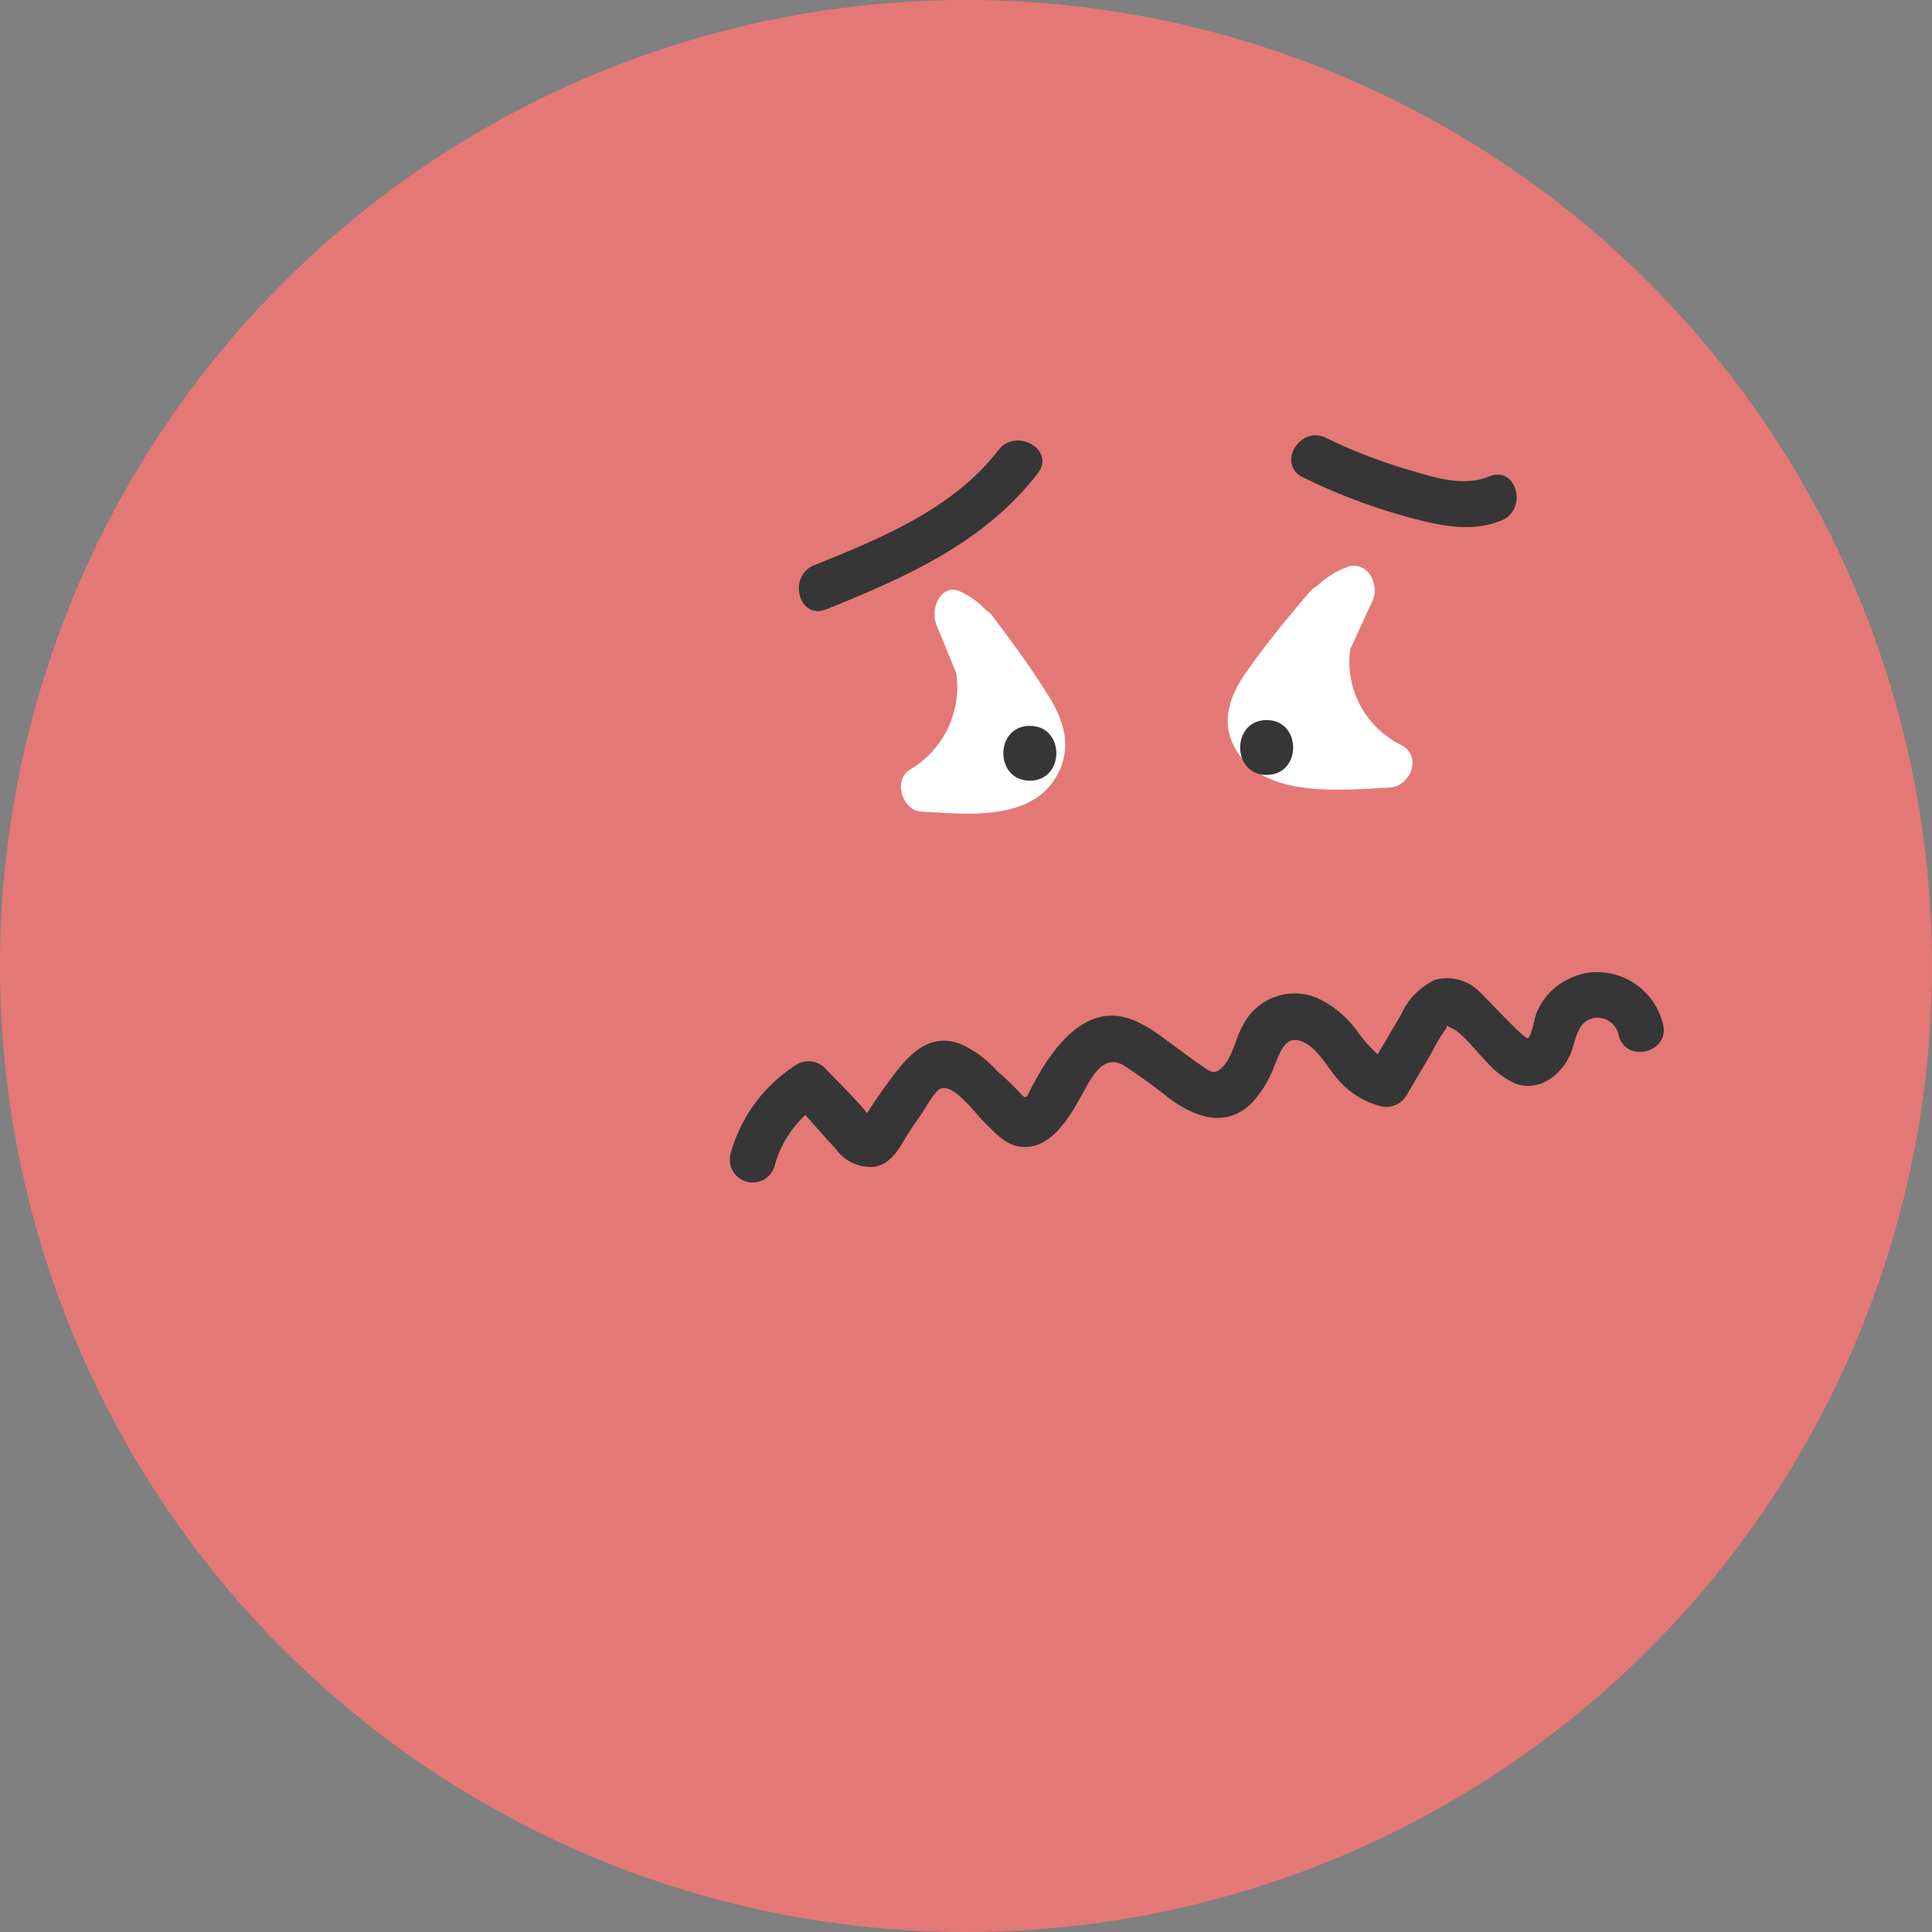 <svg xmlns="http://www.w3.org/2000/svg" width="150" height="150" viewBox="0 0 150 150">
  <rect x="0" y="0" width="150" height="150" fill="#808080" stroke="none"/>
  <g id="Group_51706" data-name="Group 51706" transform="translate(0.197 0.383)">
    <g id="Group_51652" data-name="Group 51652" transform="translate(-0.197 -0.383)">
      <g id="Group_51651" data-name="Group 51651" transform="translate(0)">
        <circle id="Ellipse_3943" data-name="Ellipse 3943" cx="75" cy="75" r="75" transform="translate(0)" fill="#e47876"/>
      </g>
    </g>
    <g id="Group_51654" data-name="Group 51654" transform="translate(95.117 43.543)">
      <g id="Group_51653" data-name="Group 51653">
        <path id="Path_563947" data-name="Path 563947" d="M1309.848,681.532a7.2,7.2,0,0,1-3.955-7.433l1.735-3.768c.578-1.257-.406-3.19-2-2.606a6.883,6.883,0,0,0-2.312,1.464,1.722,1.722,0,0,0-.556.439c-1.7,1.991-3.382,4.034-4.892,6.178-1.171,1.662-2.005,3.578-1.114,5.576,1.958,4.387,8.311,3.639,12.2,3.457C1310.6,684.761,1311.513,682.369,1309.848,681.532Z" transform="translate(-1296.377 -667.618)" fill="#fff"/>
      </g>
    </g>
    <g id="Group_51656" data-name="Group 51656" transform="translate(69.75 45.409)">
      <g id="Group_51655" data-name="Group 51655">
        <path id="Path_563948" data-name="Path 563948" d="M1229.217,686.532a7.451,7.451,0,0,0,3.515-7.433l-1.542-3.768c-.514-1.257.361-3.19,1.781-2.607a6.077,6.077,0,0,1,2.054,1.464,1.581,1.581,0,0,1,.494.439c1.515,1.991,3.005,4.033,4.347,6.178,1.04,1.662,1.782,3.578.99,5.576-1.74,4.386-7.386,3.639-10.842,3.457C1228.552,689.761,1227.737,687.369,1229.217,686.532Z" transform="translate(-1228.433 -672.618)" fill="#fff"/>
      </g>
    </g>
    <g id="Group_51658" data-name="Group 51658" transform="translate(56.442 75.082)">
      <g id="Group_51657" data-name="Group 51657">
        <path id="Path_563949" data-name="Path 563949" d="M1254.708,756.226a5.271,5.271,0,0,0-5.544-3.987,5.329,5.329,0,0,0-3.282,1.612,5.146,5.146,0,0,0-.985,1.552c-.136.31-.395,1.819-.66,1.951s-3.371-3.279-3.776-3.618a3.552,3.552,0,0,0-3.443-.914,5.44,5.44,0,0,0-2.656,2.741c-.6,1.013-1.2,2.031-1.8,3.05a11.965,11.965,0,0,1-1.641-1.881,7.894,7.894,0,0,0-3.089-2.515,4.5,4.5,0,0,0-5.743,2.168c-.552.938-.747,2.3-1.481,3.117s-1.058.423-1.86-.116c-.536-.36-1.049-.761-1.572-1.14-2.189-1.588-4.413-3.605-7.233-2.13-2.051,1.073-3.6,3.711-4.588,5.741-.067.037-.122.07-.171.1-.055-.041-.114-.084-.182-.132a23.118,23.118,0,0,0-1.976-1.921,8.382,8.382,0,0,0-2.935-2.14c-2.661-.9-4.233,1.264-5.639,3.172q-.726.987-1.388,2.022c-.046.072-.09.146-.135.219-.793-1.021-2.995-3.184-3.292-3.518a1.788,1.788,0,0,0-2.15-.278,11.912,11.912,0,0,0-5.175,6.991,1.776,1.776,0,0,0,3.422.943,8.215,8.215,0,0,1,2.406-4c.771.881,1.542,1.762,2.338,2.619a3.322,3.322,0,0,0,3.03,1.4c1.363-.238,1.948-1.537,2.62-2.589q.5-.775,1.029-1.525c.3-.415,1.026-1.826,1.534-1.972,1.027-.3,2.661,1.973,3.308,2.6.85.827,1.681,1.844,2.946,1.943,2.371.186,3.83-2.541,4.786-4.273.629-1.138,1.543-2.948,3.066-2.082a43.027,43.027,0,0,1,3.636,2.626c2,1.438,4.323,2.3,6.346.335a8.4,8.4,0,0,0,1.75-2.857c.513-1.206.909-2.624,2.42-1.808,1.1.594,1.766,2,2.6,2.9a6.511,6.511,0,0,0,3.24,2,1.819,1.819,0,0,0,2-.815l1.975-3.354a12.983,12.983,0,0,1,.987-1.677c.478-.572-.194-.583.556-.219.945.459,1.913,1.841,2.684,2.584a6.493,6.493,0,0,0,2.323,1.751c1.859.6,3.507-.673,4.221-2.325.419-.972.452-2.377,1.64-2.753a1.681,1.681,0,0,1,2.106,1.338C1251.9,759.364,1255.327,758.432,1254.708,756.226Z" transform="translate(-1182.243 -752.213)" fill="#363636"/>
      </g>
    </g>
    <g id="Group_51660" data-name="Group 51660" transform="translate(100.052 33.416)">
      <g id="Group_51659" data-name="Group 51659">
        <path id="Path_563950" data-name="Path 563950" d="M1324.671,644.009c-2.057.847-4.316.059-6.354-.539a40.819,40.819,0,0,1-6.327-2.456c-2.046-.991-3.848,2.068-1.791,3.064a45.861,45.861,0,0,0,7.809,2.994c2.458.677,5.147,1.371,7.605.358C1327.7,646.573,1326.784,643.138,1324.671,644.009Z" transform="translate(-1309.292 -640.819)" fill="#363636"/>
      </g>
    </g>
    <g id="Group_51662" data-name="Group 51662" transform="translate(61.824 33.819)">
      <g id="Group_51661" data-name="Group 51661">
        <path id="Path_563951" data-name="Path 563951" d="M1222.259,642.447c-3.507,4.563-9.14,6.854-14.313,8.943-2.091.845-1.177,4.278.943,3.422,6.163-2.49,12.277-5.165,16.434-10.574C1226.714,642.428,1223.633,640.659,1222.259,642.447Z" transform="translate(-1206.763 -641.703)" fill="#363636"/>
      </g>
    </g>
    <g id="Group_51665" data-name="Group 51665" transform="translate(96.089 55.523)">
      <g id="Group_51664" data-name="Group 51664">
        <g id="Group_51663" data-name="Group 51663">
          <path id="Path_563952" data-name="Path 563952" d="M1301.971,704.683c2.74,0,2.745-4.258,0-4.258s-2.744,4.258,0,4.258Z" transform="translate(-1299.915 -700.425)" fill="#363636"/>
        </g>
      </g>
    </g>
    <g id="Group_51668" data-name="Group 51668" transform="translate(77.703 55.972)">
      <g id="Group_51667" data-name="Group 51667">
        <g id="Group_51666" data-name="Group 51666">
          <path id="Path_563953" data-name="Path 563953" d="M1252.465,705.893c2.74,0,2.745-4.258,0-4.258s-2.744,4.258,0,4.258Z" transform="translate(-1250.408 -701.635)" fill="#363636"/>
        </g>
      </g>
    </g>
    <g id="Group_51671" data-name="Group 51671" transform="translate(96.496 57.145)">
      <g id="Group_51670" data-name="Group 51670">
        <g id="Group_51669" data-name="Group 51669">
          <path id="Path_563954" data-name="Path 563954" d="M1302.209,707.025a1.065,1.065,0,0,0,0-2.129,1.065,1.065,0,0,0,0,2.129Z" transform="translate(-1301.181 -704.896)" fill="#363636"/>
        </g>
      </g>
    </g>
    <g id="Group_51674" data-name="Group 51674" transform="translate(79.633 57.378)">
      <g id="Group_51673" data-name="Group 51673">
        <g id="Group_51672" data-name="Group 51672">
          <path id="Path_563955" data-name="Path 563955" d="M1256.775,707.655a1.065,1.065,0,0,0,0-2.129,1.065,1.065,0,0,0,0,2.129Z" transform="translate(-1255.746 -705.526)" fill="#363636"/>
        </g>
      </g>
    </g>
  </g>
</svg>

